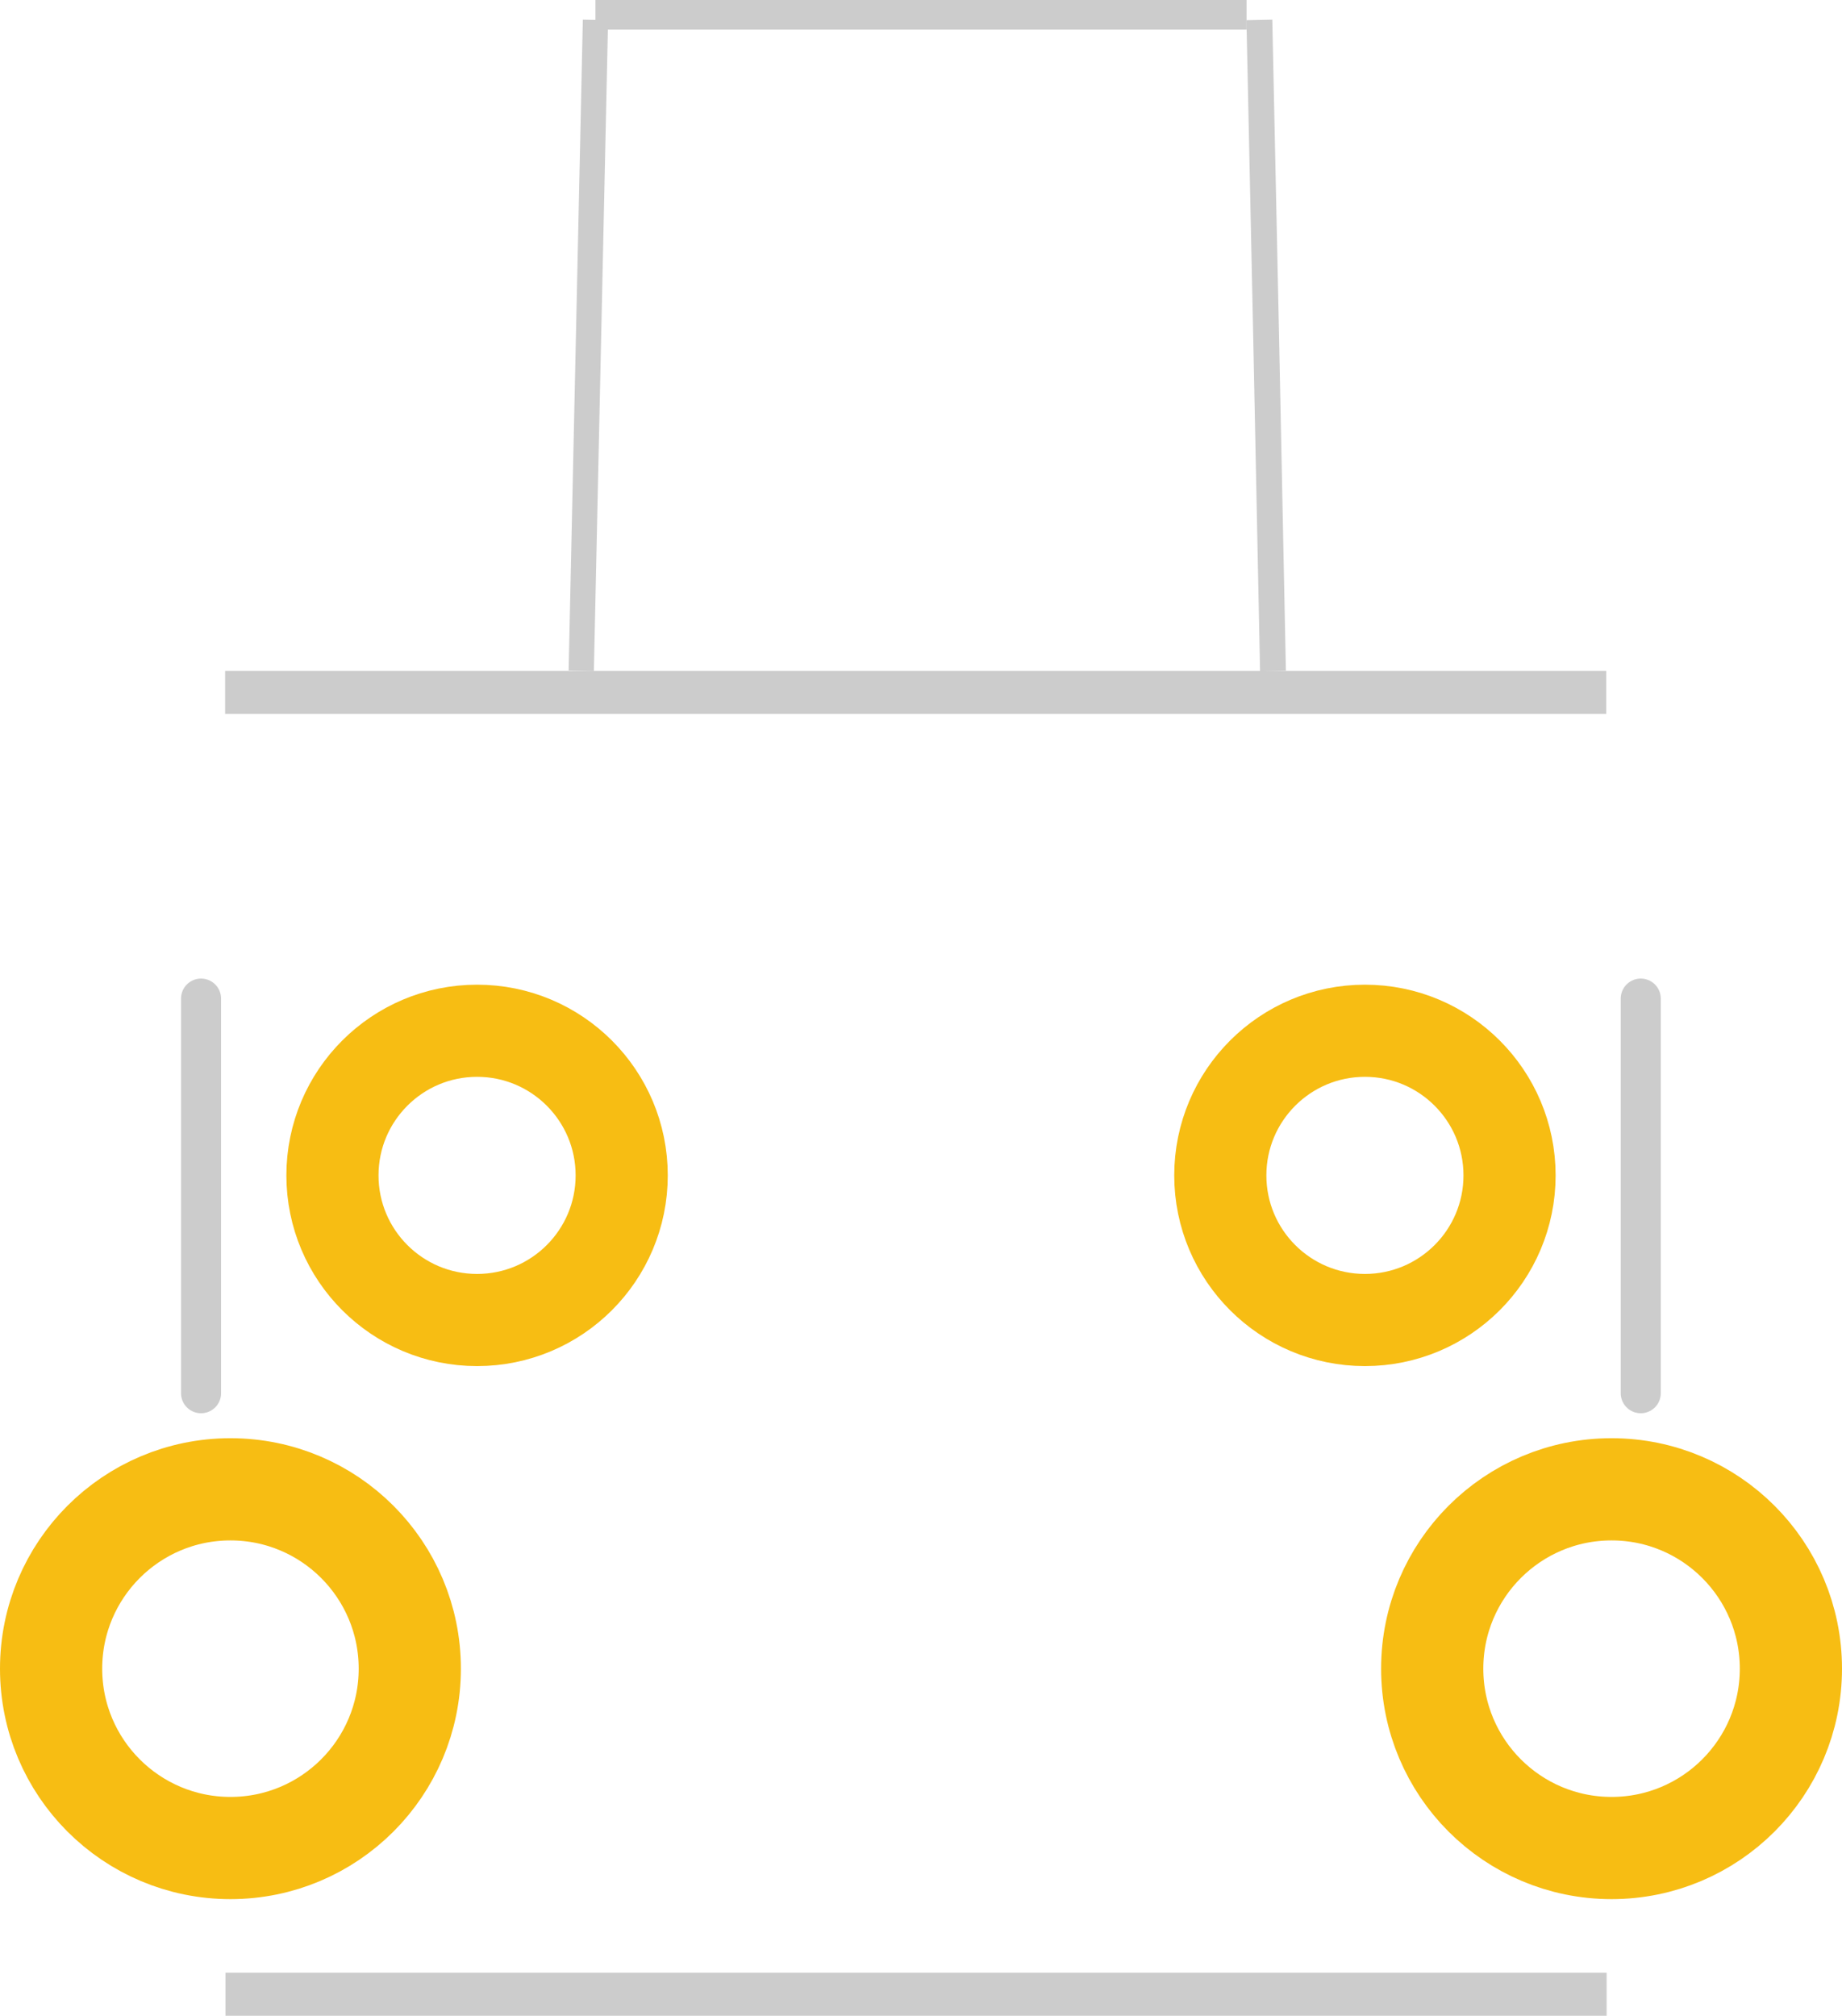 <?xml version="1.0" encoding="UTF-8" standalone="no"?>
<!-- Created with Fritzing (http://www.fritzing.org/) -->

<svg
   height="10.216mm"
   version="1.2"
   viewBox="0 0 9.336 10.216"
   width="9.336mm"
   x="0in"
   y="0in"
   id="svg53"
   sodipodi:docname="svg.pcb.TS-D014_9a9d0fcb5ec5a6d78a3fc190c8946cc3_1_pcb.svg"
   inkscape:version="1.2.1 (9c6d41e410, 2022-07-14)"
   xmlns:inkscape="http://www.inkscape.org/namespaces/inkscape"
   xmlns:sodipodi="http://sodipodi.sourceforge.net/DTD/sodipodi-0.dtd"
   xmlns="http://www.w3.org/2000/svg"
   xmlns:svg="http://www.w3.org/2000/svg">
  <defs
     id="defs57" />
  <sodipodi:namedview
     id="namedview55"
     pagecolor="#ffffff"
     bordercolor="#000000"
     borderopacity="0.25"
     inkscape:showpageshadow="2"
     inkscape:pageopacity="0.0"
     inkscape:pagecheckerboard="0"
     inkscape:deskcolor="#d1d1d1"
     inkscape:document-units="in"
     showgrid="false"
     inkscape:zoom="22.266869"
     inkscape:cx="8.3981273"
     inkscape:cy="32.514675"
     inkscape:window-width="3840"
     inkscape:window-height="2036"
     inkscape:window-x="-12"
     inkscape:window-y="-12"
     inkscape:window-maximized="1"
     inkscape:current-layer="silkscreen" />
  <g
     gorn="0.0"
     id="copper1"
     transform="translate(1.451,2.49)">
    <g
       id="copper0">
      <circle
         connectorname="1"
         cx="-0.967"
         cy="-3.467"
         fill="none"
         gorn="0.0.2"
         id="connector0pad"
         stroke="#f7bd13"
         stroke-width="0.419"
         transform="scale(-1)"
         r="0.733"
         style="stroke-width:0.467;stroke-dasharray:none" />
      <circle
         connectorname="1"
         cx="-5.467"
         cy="-3.467"
         fill="none"
         gorn="0.0.2"
         id="connector1pad"
         stroke="#f7bd13"
         stroke-width="0.419"
         transform="scale(-1)"
         r="0.733"
         style="stroke-width:0.467;stroke-dasharray:none" />
      <circle
         connectorname="3"
         cx="0.283"
         cy="-5.967"
         fill="none"
         gorn="0.0.3"
         id="connector2pad"
         r="0.909"
         stroke="#f7bd13"
         stroke-width="0.519"
         transform="scale(-1)"
         style="stroke-width:0.518;stroke-dasharray:none" />
      <circle
         connectorname="3"
         cx="-6.717"
         cy="-5.967"
         fill="none"
         gorn="0.0.3"
         id="connector3pad"
         r="0.909"
         stroke="#f7bd13"
         stroke-width="0.519"
         transform="scale(-1)"
         style="stroke-width:0.518;stroke-dasharray:none" />
    </g>
  </g>
  <g
     gorn="0.1"
     id="silkscreen"
     transform="rotate(180,7.847,4.893)">
    <line
       class="other"
       stroke="#f0f0f0"
       stroke-linecap="round"
       stroke-width="0.203"
       x1="14.675"
       x2="14.675"
       y1="2.725"
       y2="4.725"
       id="line24"
       style="stroke:#cccccc" />
    <line
       class="other"
       stroke="#f0f0f0"
       stroke-linecap="round"
       stroke-width="0.203"
       x1="7.378"
       x2="7.378"
       y1="4.725"
       y2="2.725"
       id="line32"
       style="stroke:#cccccc;stroke-width:0.203;stroke-dasharray:none" />
    <path
       style="opacity:1;fill:none;fill-rule:evenodd;stroke:#cccccc;stroke-width:0.218;stroke-miterlimit:3.9;stroke-dasharray:none"
       d="M 7.553,6.277 H 14.553"
       id="path34873" />
    <path
       style="fill:none;fill-rule:evenodd;stroke:#cccccc;stroke-width:0.15;stroke-miterlimit:3.9;stroke-dasharray:none"
       d="M 9.376,9.711 H 12.676"
       id="path34873-92" />
    <path
       style="fill:none;fill-rule:evenodd;stroke:#cccccc;stroke-width:0.128;stroke-miterlimit:3.9;stroke-dasharray:none"
       d="m 12.676,9.685 0.072,-3.299"
       id="path34873-92-7" />
    <path
       style="fill:none;fill-rule:evenodd;stroke:#cccccc;stroke-width:0.131;stroke-miterlimit:3.9;stroke-dasharray:none"
       d="M 9.311,9.685 9.277,8.094 9.242,6.385"
       id="path34873-92-0"
       sodipodi:nodetypes="ccc" />
    <path
       style="fill:none;fill-rule:evenodd;stroke:#cccccc;stroke-width:0.218;stroke-miterlimit:3.9;stroke-dasharray:none"
       d="M 7.551,-0.321 H 14.551"
       id="path34873-9" />
  </g>
</svg>
